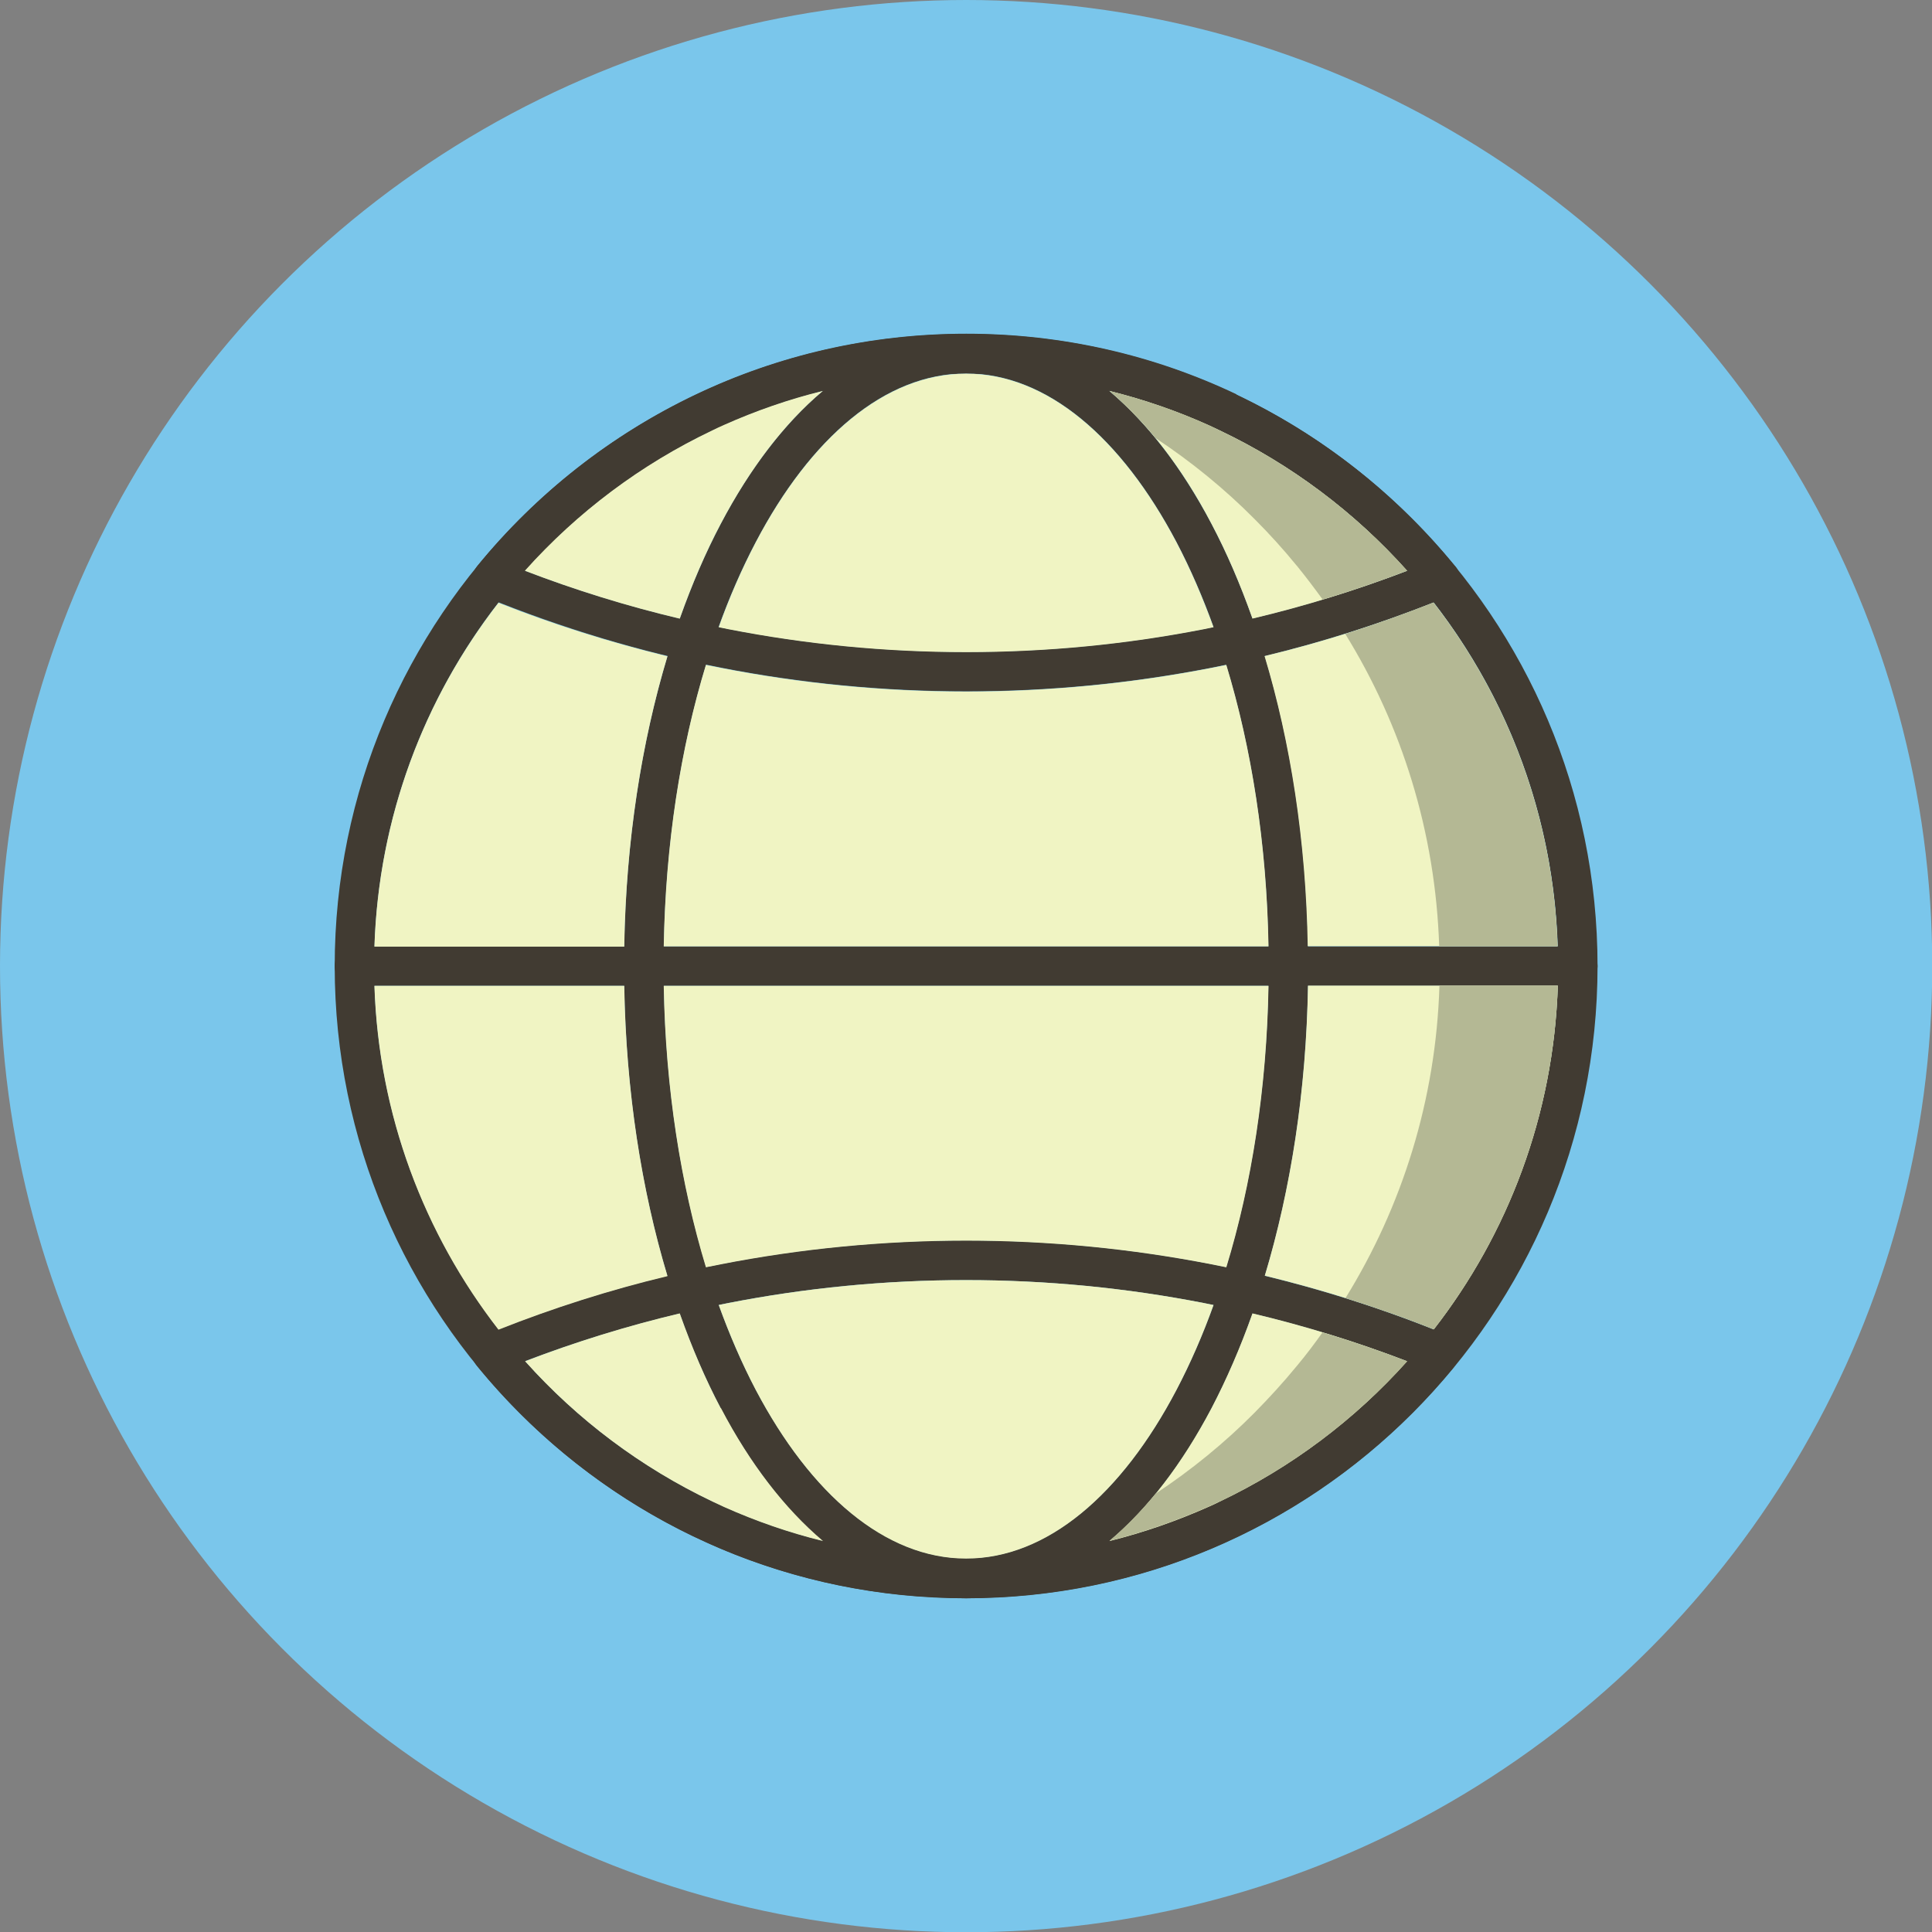 <?xml version="1.0" encoding="UTF-8"?>
<!DOCTYPE svg PUBLIC "-//W3C//DTD SVG 1.1//EN" "http://www.w3.org/Graphics/SVG/1.1/DTD/svg11.dtd">
<!-- Creator: CorelDRAW -->
<svg xmlns="http://www.w3.org/2000/svg" xml:space="preserve" width="7.833in" height="7.833in" style="shape-rendering:geometricPrecision; text-rendering:geometricPrecision; image-rendering:optimizeQuality; fill-rule:evenodd; clip-rule:evenodd"
viewBox="0 0 7.833 7.833"
 xmlns:xlink="http://www.w3.org/1999/xlink">
 <rect x="0" y="0" width="7.833" height="7.833" fill="#808080" stroke="none"/>
 <defs>
  <style type="text/css">
   <![CDATA[
    .fil0 {fill:#7AC6EB}
    .fil3 {fill:#B4B894}
    .fil2 {fill:#F0F4C3}
    .fil1 {fill:#413B32;fill-rule:nonzero}
   ]]>
  </style>
 </defs>
 <g id="Layer_x0020_1">
  <circle class="fil0" cx="3.917" cy="3.917" r="3.917"/>
  <g id="_319076880">
   <g>
    <g>
     <path id="_319078440" class="fil1" d="M3.917 1.354c0.707,0 1.347,0.287 1.81,0.751 0.463,0.464 0.75,1.104 0.75,1.812 0,0.707 -0.287,1.348 -0.75,1.812 -0.463,0.464 -1.103,0.751 -1.81,0.751 -0.707,0 -1.347,-0.287 -1.81,-0.751 -0.463,-0.464 -0.75,-1.104 -0.75,-1.812 0,-0.707 0.287,-1.348 0.75,-1.812 0.463,-0.464 1.103,-0.751 1.81,-0.751zm1.697 0.863c-0.434,-0.435 -1.034,-0.703 -1.697,-0.703 -0.663,0 -1.263,0.269 -1.697,0.703 -0.434,0.435 -0.703,1.035 -0.703,1.699 0,0.664 0.269,1.264 0.703,1.699 0.434,0.435 1.034,0.703 1.697,0.703 0.663,0 1.263,-0.269 1.697,-0.703 0.434,-0.435 0.703,-1.035 0.703,-1.699 0,-0.664 -0.269,-1.264 -0.703,-1.699z"/>
     <path id="_319078104" class="fil1" d="M5.895 5.542c-0.239,0.291 -0.54,0.528 -0.883,0.691 -0.332,0.158 -0.704,0.246 -1.096,0.246 -0.392,0 -0.764,-0.088 -1.096,-0.246 -0.345,-0.164 -0.648,-0.403 -0.887,-0.696l-0 0c-0.028,-0.034 -0.023,-0.085 0.011,-0.113 0.009,-0.007 0.018,-0.012 0.028,-0.015 0.305,-0.124 0.622,-0.219 0.949,-0.284 0.323,-0.063 0.655,-0.096 0.995,-0.096 0.34,0 0.672,0.033 0.995,0.096 0.33,0.065 0.649,0.161 0.956,0.287l-0.03 0.074 0.03 -0.074c0.041,0.017 0.061,0.063 0.044,0.104 -0.004,0.01 -0.01,0.018 -0.017,0.025zm-0.951 0.546c0.29,-0.138 0.548,-0.332 0.76,-0.569 -0.264,-0.101 -0.54,-0.181 -0.824,-0.236 -0.312,-0.061 -0.635,-0.093 -0.964,-0.093 -0.33,0 -0.652,0.032 -0.964,0.093 -0.284,0.056 -0.559,0.135 -0.824,0.236 0.212,0.237 0.47,0.431 0.76,0.569 0.311,0.148 0.66,0.231 1.028,0.231 0.368,0 0.717,-0.083 1.028,-0.231z"/>
     <path id="_319078368" class="fil1" d="M5.705 2.314c-0.212,-0.237 -0.47,-0.431 -0.76,-0.569 -0.311,-0.148 -0.66,-0.231 -1.028,-0.231 -0.368,0 -0.717,0.083 -1.028,0.231 -0.29,0.138 -0.548,0.332 -0.76,0.569 0.264,0.101 0.54,0.181 0.824,0.236 0.312,0.061 0.635,0.093 0.964,0.093 0.33,0 0.652,-0.032 0.964,-0.093 0.284,-0.056 0.559,-0.135 0.824,-0.236zm-0.692 -0.714c0.343,0.163 0.644,0.4 0.883,0.691 0.007,0.007 0.013,0.016 0.017,0.025 0.017,0.041 -0.003,0.088 -0.044,0.104l-0.03 -0.074 0.03 0.074c-0.307,0.125 -0.627,0.222 -0.956,0.287 -0.323,0.063 -0.655,0.096 -0.995,0.096 -0.34,0 -0.672,-0.033 -0.995,-0.096 -0.327,-0.064 -0.644,-0.16 -0.949,-0.284 -0.01,-0.003 -0.019,-0.008 -0.028,-0.015 -0.034,-0.028 -0.039,-0.078 -0.011,-0.113l0 0c0.239,-0.293 0.542,-0.532 0.887,-0.696 0.332,-0.158 0.704,-0.246 1.096,-0.246 0.392,0 0.764,0.088 1.096,0.246z"/>
     <path id="_319077888" class="fil1" d="M3.917 1.354c0.393,0 0.744,0.294 0.995,0.77 0.242,0.46 0.392,1.094 0.392,1.793 0,0.698 -0.15,1.332 -0.392,1.793 -0.25,0.476 -0.602,0.77 -0.995,0.77 -0.393,0 -0.744,-0.294 -0.995,-0.77 -0.242,-0.46 -0.392,-1.094 -0.392,-1.793 0,-0.698 0.15,-1.332 0.392,-1.793 0.25,-0.476 0.602,-0.77 0.995,-0.77zm0.853 0.844c-0.223,-0.423 -0.525,-0.684 -0.853,-0.684 -0.329,0 -0.631,0.261 -0.853,0.684 -0.231,0.438 -0.373,1.046 -0.373,1.718 0,0.673 0.143,1.28 0.373,1.718 0.223,0.423 0.525,0.684 0.853,0.684 0.329,0 0.631,-0.261 0.853,-0.684 0.231,-0.438 0.373,-1.046 0.373,-1.718 0,-0.673 -0.143,-1.28 -0.373,-1.718z"/>
     <path id="_319077984" class="fil1" d="M1.437 3.837c-0.044,0 -0.08,0.036 -0.08,0.08 0,0.044 0.036,0.08 0.08,0.08l4.96 0c0.044,0 0.08,-0.036 0.08,-0.08 0,-0.044 -0.036,-0.08 -0.08,-0.08l-4.96 0z"/>
    </g>
    <path id="_319078200" class="fil2" d="M2.756 2.508c0.049,-0.138 0.104,-0.267 0.166,-0.384 0.118,-0.224 0.258,-0.408 0.414,-0.539 -0.139,0.034 -0.273,0.081 -0.401,0.138 -0.016,0.007 -0.031,0.014 -0.047,0.022 -0.29,0.138 -0.548,0.332 -0.76,0.569 0.203,0.078 0.412,0.143 0.627,0.194z"/>
    <path id="_319078392" class="fil2" d="M2.531 3.837c0.007,-0.427 0.07,-0.827 0.175,-1.176 -0.234,-0.057 -0.463,-0.129 -0.685,-0.217 -0.301,0.387 -0.486,0.869 -0.503,1.394l1.013 0z"/>
    <path id="_319078416" class="fil2" d="M2.706 5.173c-0.105,-0.349 -0.168,-0.75 -0.175,-1.176l-1.013 0c0.017,0.524 0.202,1.006 0.503,1.394 0.222,-0.088 0.451,-0.161 0.685,-0.217z"/>
    <path id="_319077480" class="fil2" d="M2.922 5.709c-0.062,-0.117 -0.117,-0.246 -0.166,-0.384 -0.215,0.051 -0.424,0.116 -0.627,0.194 0.212,0.237 0.47,0.431 0.76,0.569 0.016,0.007 0.031,0.015 0.047,0.022 0.128,0.057 0.262,0.104 0.401,0.138 -0.156,-0.132 -0.297,-0.315 -0.414,-0.539z"/>
    <path id="_319077432" class="fil2" d="M3.917 6.319c0.329,0 0.631,-0.261 0.853,-0.684 0.055,-0.105 0.106,-0.221 0.15,-0.344 -0.013,-0.003 -0.026,-0.005 -0.039,-0.008 -0.312,-0.061 -0.635,-0.093 -0.964,-0.093 -0.33,0 -0.652,0.032 -0.964,0.093 -0.013,0.003 -0.026,0.005 -0.039,0.008 0.045,0.124 0.095,0.239 0.15,0.344 0.223,0.423 0.525,0.684 0.853,0.684z"/>
    <path id="_319077504" class="fil2" d="M3.917 5.03c0.34,0 0.672,0.033 0.995,0.096 0.02,0.004 0.04,0.008 0.06,0.012 0.103,-0.337 0.164,-0.726 0.171,-1.141l-2.452 0c0.007,0.416 0.069,0.805 0.171,1.141 0.02,-0.004 0.04,-0.008 0.06,-0.012 0.323,-0.063 0.655,-0.096 0.995,-0.096z"/>
    <path id="_319077240" class="fil2" d="M2.691 3.837l2.452 0c-0.007,-0.416 -0.069,-0.805 -0.171,-1.141 -0.02,0.004 -0.04,0.008 -0.06,0.012 -0.323,0.063 -0.655,0.096 -0.995,0.096 -0.34,0 -0.672,-0.033 -0.995,-0.096 -0.02,-0.004 -0.04,-0.008 -0.06,-0.012 -0.103,0.337 -0.164,0.726 -0.171,1.141z"/>
    <path id="_319077168" class="fil2" d="M3.917 2.644c0.33,0 0.652,-0.032 0.964,-0.093 0.013,-0.003 0.026,-0.005 0.039,-0.008 -0.045,-0.124 -0.095,-0.239 -0.15,-0.344 -0.223,-0.423 -0.525,-0.684 -0.853,-0.684 -0.329,0 -0.631,0.261 -0.853,0.684 -0.055,0.105 -0.106,0.221 -0.15,0.344 0.013,0.003 0.026,0.005 0.039,0.008 0.312,0.061 0.635,0.093 0.964,0.093z"/>
    <path id="_319077192" class="fil2" d="M5.078 2.508c0.215,-0.051 0.424,-0.116 0.627,-0.194 -0.212,-0.237 -0.47,-0.431 -0.76,-0.569 -0.013,-0.006 -0.027,-0.013 -0.04,-0.019 -0.13,-0.059 -0.266,-0.106 -0.407,-0.141 0.156,0.132 0.297,0.315 0.414,0.539 0.062,0.117 0.117,0.246 0.166,0.384z"/>
    <path id="_319077744" class="fil2" d="M6.315 3.837c-0.017,-0.524 -0.202,-1.006 -0.503,-1.394 -0.222,0.088 -0.451,0.161 -0.685,0.217 0.105,0.349 0.168,0.75 0.175,1.176l1.013 0z"/>
    <path id="_319077720" class="fil2" d="M5.813 5.39c0.301,-0.387 0.486,-0.869 0.503,-1.394l-1.013 0c-0.007,0.427 -0.07,0.827 -0.175,1.176 0.234,0.057 0.463,0.129 0.685,0.217z"/>
    <path id="_319076568" class="fil2" d="M4.945 6.088c0.29,-0.138 0.548,-0.332 0.76,-0.569 -0.203,-0.078 -0.412,-0.143 -0.627,-0.194 -0.049,0.138 -0.105,0.267 -0.166,0.384 -0.118,0.224 -0.258,0.408 -0.414,0.539 0.141,-0.035 0.277,-0.083 0.407,-0.141 0.013,-0.006 0.027,-0.012 0.04,-0.019z"/>
   </g>
   <path id="_319076496" class="fil3" d="M5.362 2.431c0.116,-0.035 0.23,-0.074 0.343,-0.117 -0.212,-0.237 -0.47,-0.431 -0.76,-0.569 -0.013,-0.006 -0.027,-0.013 -0.04,-0.019 -0.13,-0.059 -0.266,-0.106 -0.407,-0.141 0.065,0.055 0.128,0.119 0.187,0.191 0.145,0.096 0.28,0.206 0.402,0.329 0.06,0.06 0.117,0.123 0.17,0.188 0.002,0.002 0.004,0.004 0.005,0.006 0.035,0.043 0.068,0.087 0.1,0.131z"/>
   <path id="_319076424" class="fil3" d="M6.315 3.837c-0.017,-0.524 -0.202,-1.006 -0.503,-1.394 -0.118,0.046 -0.237,0.089 -0.358,0.127 0.229,0.37 0.366,0.803 0.381,1.267l0.48 0z"/>
   <path id="_319076352" class="fil3" d="M5.813 5.39c0.301,-0.387 0.486,-0.869 0.503,-1.394l-0.48 0c-0.014,0.464 -0.152,0.897 -0.381,1.267 0.121,0.038 0.241,0.08 0.358,0.127z"/>
   <path id="_319077048" class="fil3" d="M4.945 6.088c0.29,-0.138 0.548,-0.332 0.76,-0.569 -0.112,-0.043 -0.227,-0.082 -0.343,-0.117 -0.032,0.045 -0.065,0.089 -0.1,0.131 -0.002,0.002 -0.003,0.004 -0.005,0.006 -0.054,0.066 -0.111,0.128 -0.17,0.188 -0.122,0.123 -0.257,0.233 -0.402,0.329 -0.059,0.072 -0.122,0.136 -0.187,0.191 0.141,-0.035 0.277,-0.083 0.407,-0.141 0.013,-0.006 0.027,-0.012 0.04,-0.019z"/>
  </g>
 </g>
</svg>
